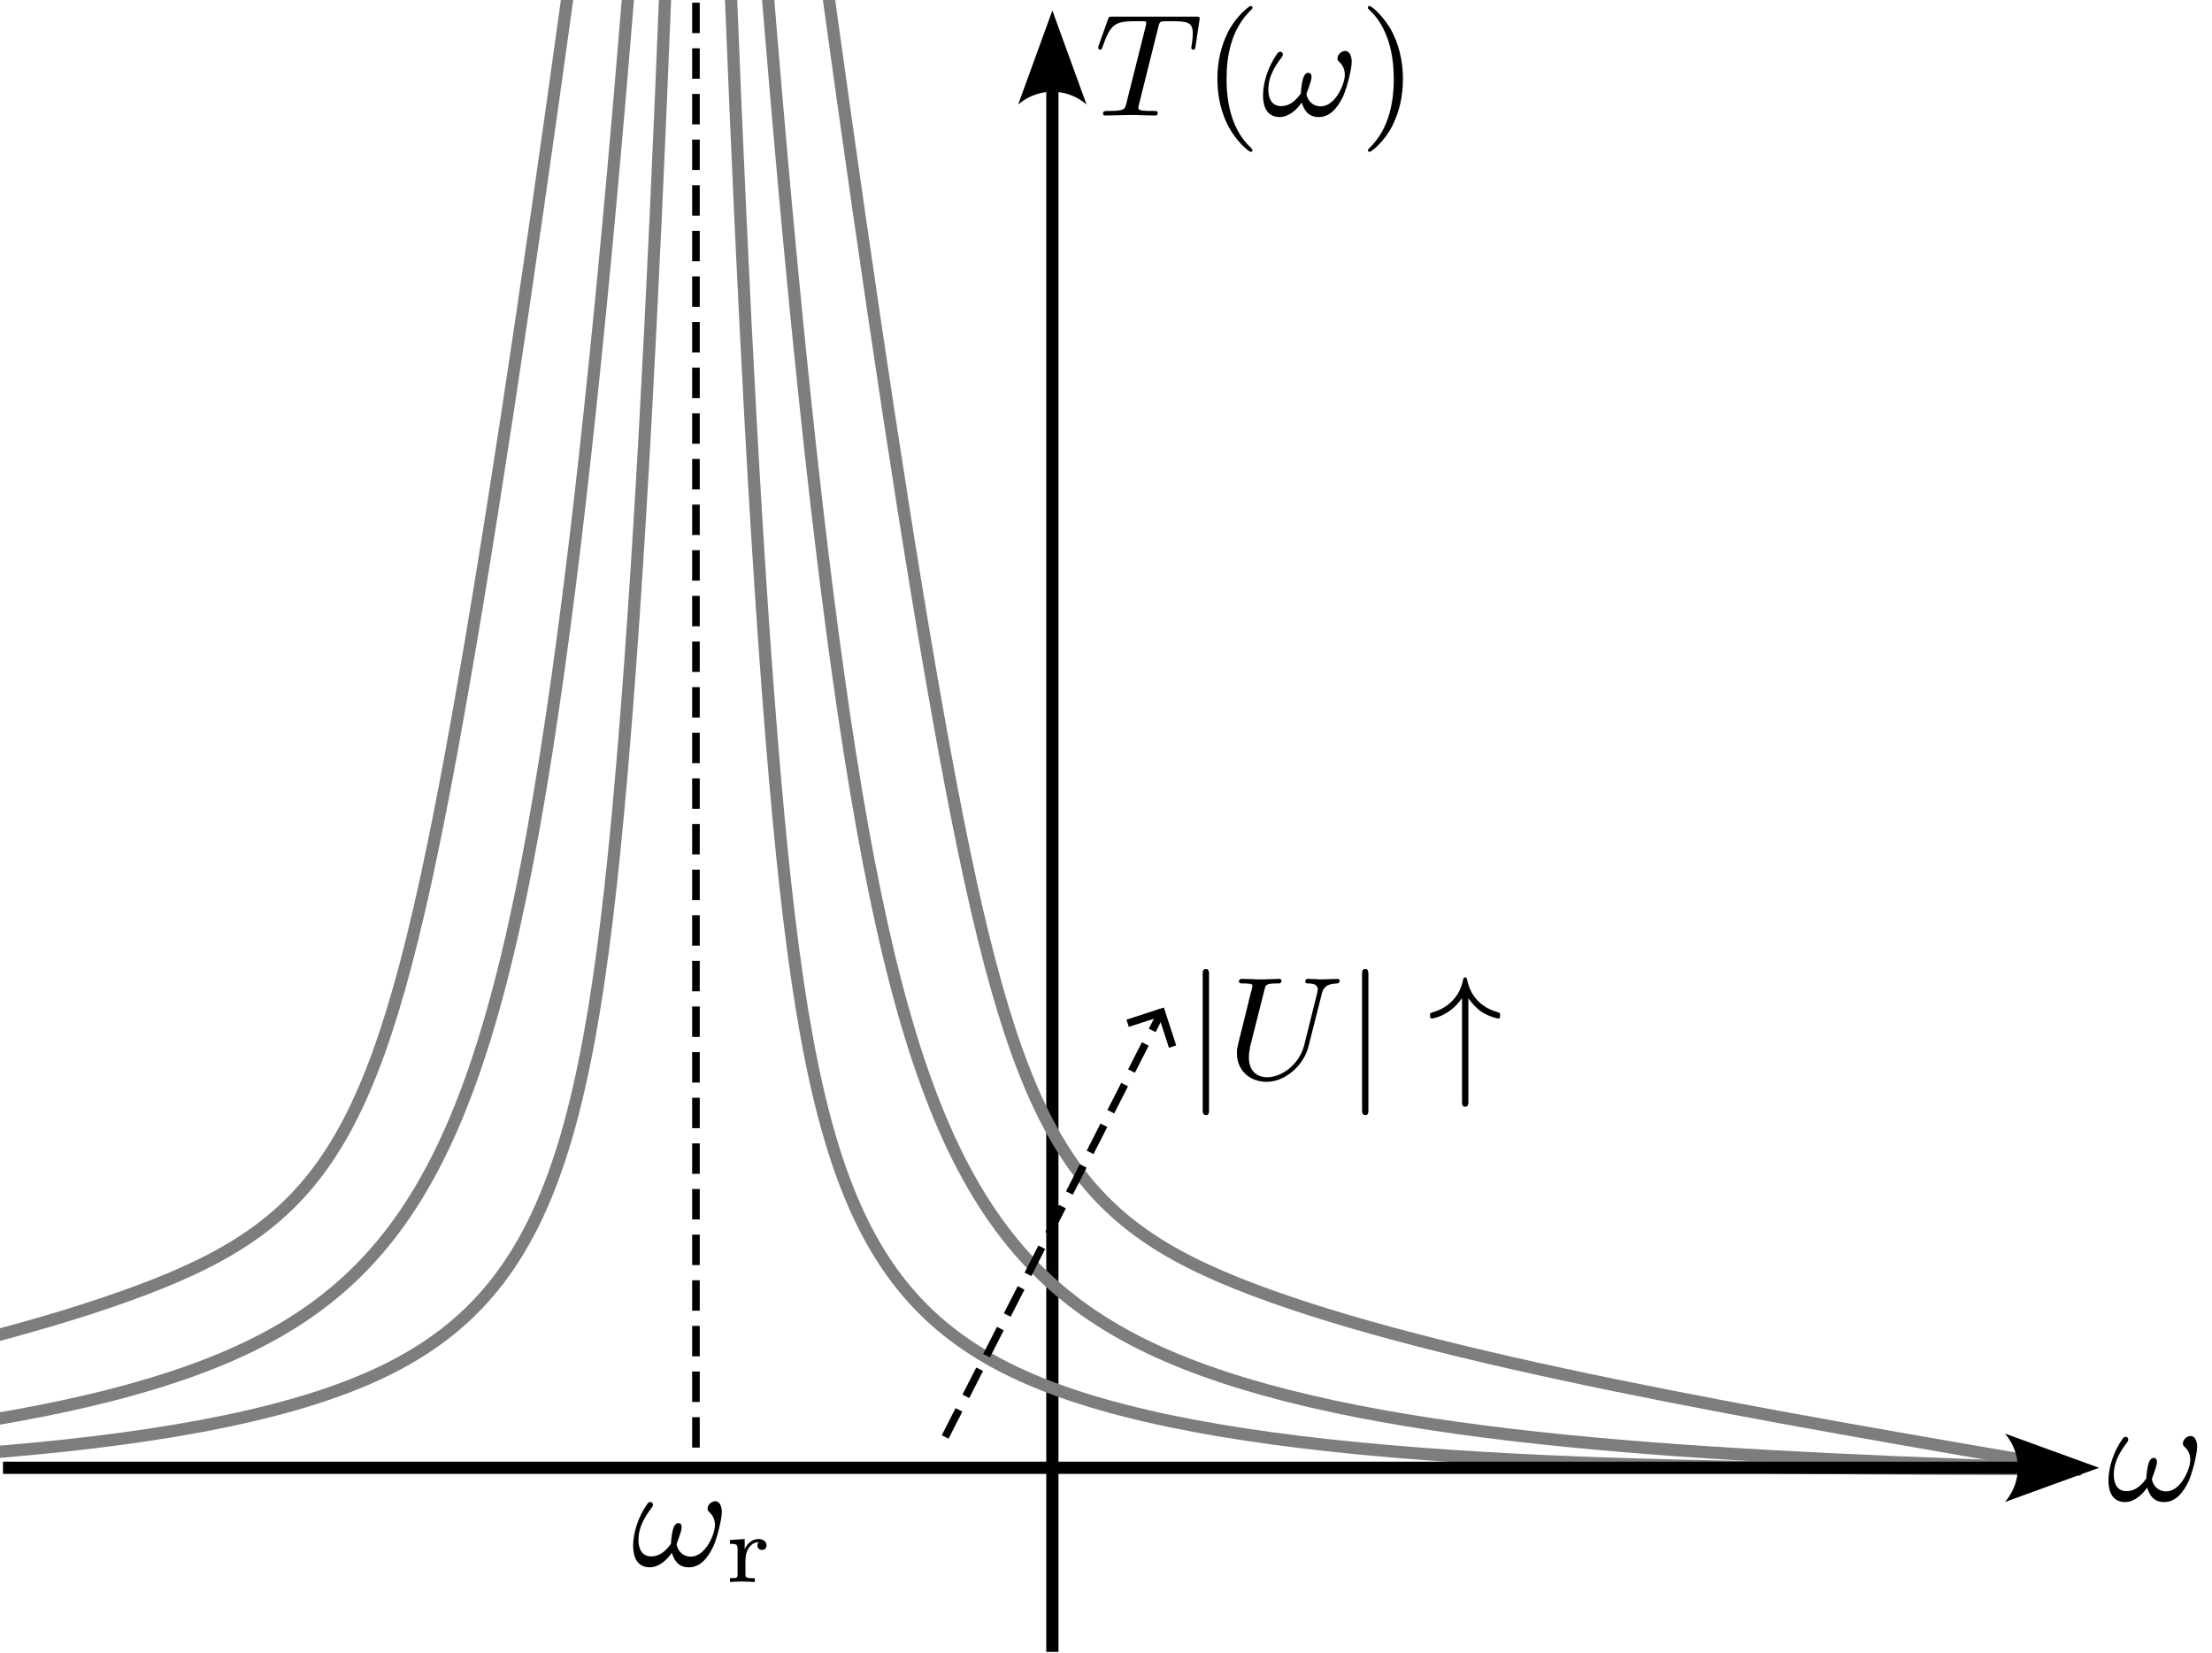 <?xml version="1.0" encoding="UTF-8" standalone="no"?>
<!-- Created with Inkscape (http://www.inkscape.org/) -->

<svg
   width="48mm"
   height="35.868mm"
   viewBox="0 0 48 35.868"
   version="1.1"
   id="svg1"
   inkscape:version="1.3.2 (091e20e, 2023-11-25, custom)"
   sodipodi:docname="Series_DC_machine_torque_speed.svg"
   xmlns:inkscape="http://www.inkscape.org/namespaces/inkscape"
   xmlns:sodipodi="http://sodipodi.sourceforge.net/DTD/sodipodi-0.dtd"
   xmlns="http://www.w3.org/2000/svg"
   xmlns:svg="http://www.w3.org/2000/svg">
  <sodipodi:namedview
     id="namedview1"
     pagecolor="#505050"
     bordercolor="#eeeeee"
     borderopacity="1"
     inkscape:showpageshadow="0"
     inkscape:pageopacity="0"
     inkscape:pagecheckerboard="0"
     inkscape:deskcolor="#505050"
     inkscape:document-units="mm"
     inkscape:zoom="4.1157408"
     inkscape:cx="81.880765"
     inkscape:cy="41.912261"
     inkscape:window-width="2560"
     inkscape:window-height="1351"
     inkscape:window-x="2551"
     inkscape:window-y="-9"
     inkscape:window-maximized="1"
     inkscape:current-layer="layer1" />
  <defs
     id="defs1">
    <marker
       style="overflow:visible"
       id="ArrowWide"
       refX="0"
       refY="0"
       orient="auto-start-reverse"
       inkscape:stockid="Wide arrow"
       markerWidth="1"
       markerHeight="1"
       viewBox="0 0 1 1"
       inkscape:isstock="true"
       inkscape:collect="always"
       preserveAspectRatio="xMidYMid">
      <path
         style="fill:none;stroke:context-stroke;stroke-width:1;stroke-linecap:butt"
         d="M 3,-3 0,0 3,3"
         transform="rotate(180,0.125,0)"
         sodipodi:nodetypes="ccc"
         id="path5" />
    </marker>
    <inkscape:path-effect
       effect="bspline"
       id="path-effect3"
       is_visible="true"
       lpeversion="1.3"
       weight="33.333"
       steps="2"
       helper_size="0"
       apply_no_weight="true"
       apply_with_weight="true"
       only_selected="false"
       uniform="false" />
    <inkscape:path-effect
       effect="bspline"
       id="path-effect111"
       is_visible="true"
       lpeversion="1.3"
       weight="33.333"
       steps="2"
       helper_size="0"
       apply_no_weight="true"
       apply_with_weight="true"
       only_selected="false"
       uniform="false" />
    <inkscape:path-effect
       effect="bspline"
       id="path-effect31"
       is_visible="true"
       lpeversion="1.3"
       weight="33.333"
       steps="2"
       helper_size="0"
       apply_no_weight="true"
       apply_with_weight="true"
       only_selected="false"
       uniform="false" />
    <inkscape:path-effect
       effect="bspline"
       id="path-effect2-4-7-0"
       is_visible="true"
       lpeversion="1.3"
       weight="33.333"
       steps="2"
       helper_size="0"
       apply_no_weight="true"
       apply_with_weight="true"
       only_selected="false"
       uniform="false" />
    <inkscape:path-effect
       effect="bspline"
       id="path-effect2-4-7"
       is_visible="true"
       lpeversion="1.3"
       weight="33.333"
       steps="2"
       helper_size="0"
       apply_no_weight="true"
       apply_with_weight="true"
       only_selected="false"
       uniform="false" />
    <inkscape:path-effect
       effect="bspline"
       id="path-effect2-4"
       is_visible="true"
       lpeversion="1.3"
       weight="33.333"
       steps="2"
       helper_size="0"
       apply_no_weight="true"
       apply_with_weight="true"
       only_selected="false"
       uniform="false" />
    <inkscape:path-effect
       effect="bspline"
       id="path-effect2-5-3-2"
       is_visible="true"
       lpeversion="1.3"
       weight="33.333"
       steps="2"
       helper_size="0"
       apply_no_weight="true"
       apply_with_weight="true"
       only_selected="false"
       uniform="false" />
    <inkscape:path-effect
       effect="bspline"
       id="path-effect2-5-3"
       is_visible="true"
       lpeversion="1.3"
       weight="33.333"
       steps="2"
       helper_size="0"
       apply_no_weight="true"
       apply_with_weight="true"
       only_selected="false"
       uniform="false" />
    <inkscape:path-effect
       effect="bspline"
       id="path-effect2-5"
       is_visible="true"
       lpeversion="1.3"
       weight="33.333"
       steps="2"
       helper_size="0"
       apply_no_weight="true"
       apply_with_weight="true"
       only_selected="false"
       uniform="false" />
    <inkscape:path-effect
       effect="bspline"
       id="path-effect2"
       is_visible="true"
       lpeversion="1.3"
       weight="33.333"
       steps="2"
       helper_size="0"
       apply_no_weight="true"
       apply_with_weight="true"
       only_selected="false"
       uniform="false" />
    <marker
       style="overflow:visible"
       id="ConcaveTriangle-4"
       refX="0"
       refY="0"
       orient="auto-start-reverse"
       inkscape:stockid="Concave triangle arrow"
       markerWidth="1"
       markerHeight="1"
       viewBox="0 0 1 1"
       inkscape:isstock="true"
       inkscape:collect="always"
       preserveAspectRatio="xMidYMid">
      <path
         transform="scale(0.7)"
         d="M -2,-4 9,0 -2,4 c 2,-2.33 2,-5.66 0,-8 z"
         style="fill:context-stroke;fill-rule:evenodd;stroke:none"
         id="path7-4" />
    </marker>
    <marker
       style="overflow:visible"
       id="ConcaveTriangle"
       refX="0"
       refY="0"
       orient="auto-start-reverse"
       inkscape:stockid="Concave triangle arrow"
       markerWidth="1"
       markerHeight="1"
       viewBox="0 0 1 1"
       inkscape:isstock="true"
       inkscape:collect="always"
       preserveAspectRatio="xMidYMid">
      <path
         transform="scale(0.7)"
         d="M -2,-4 9,0 -2,4 c 2,-2.33 2,-5.66 0,-8 z"
         style="fill:context-stroke;fill-rule:evenodd;stroke:none"
         id="path7" />
    </marker>
    <inkscape:path-effect
       effect="bspline"
       id="path-effect35"
       is_visible="true"
       lpeversion="1.3"
       weight="33.333"
       steps="2"
       helper_size="0"
       apply_no_weight="true"
       apply_with_weight="true"
       only_selected="false"
       uniform="false" />
    <inkscape:path-effect
       effect="bspline"
       id="path-effect2-4-7-0-3"
       is_visible="true"
       lpeversion="1.3"
       weight="33.333"
       steps="2"
       helper_size="0"
       apply_no_weight="true"
       apply_with_weight="true"
       only_selected="false"
       uniform="false" />
    <inkscape:path-effect
       effect="bspline"
       id="path-effect2-4-7-0-8"
       is_visible="true"
       lpeversion="1.3"
       weight="33.333"
       steps="2"
       helper_size="0"
       apply_no_weight="true"
       apply_with_weight="true"
       only_selected="false"
       uniform="false" />
    <inkscape:path-effect
       effect="bspline"
       id="path-effect2-4-7-0-3-1"
       is_visible="true"
       lpeversion="1.3"
       weight="33.333"
       steps="2"
       helper_size="0"
       apply_no_weight="true"
       apply_with_weight="true"
       only_selected="false"
       uniform="false" />
    <inkscape:path-effect
       effect="bspline"
       id="path-effect3-1"
       is_visible="true"
       lpeversion="1.3"
       weight="33.333"
       steps="2"
       helper_size="0"
       apply_no_weight="true"
       apply_with_weight="true"
       only_selected="false"
       uniform="false" />
    <inkscape:path-effect
       effect="bspline"
       id="path-effect3-1-5"
       is_visible="true"
       lpeversion="1.3"
       weight="33.333"
       steps="2"
       helper_size="0"
       apply_no_weight="true"
       apply_with_weight="true"
       only_selected="false"
       uniform="false" />
    <inkscape:path-effect
       effect="bspline"
       id="path-effect3-1-5-2"
       is_visible="true"
       lpeversion="1.3"
       weight="33.333"
       steps="2"
       helper_size="0"
       apply_no_weight="true"
       apply_with_weight="true"
       only_selected="false"
       uniform="false" />
    <inkscape:path-effect
       effect="bspline"
       id="path-effect3-18"
       is_visible="true"
       lpeversion="1.3"
       weight="33.333"
       steps="2"
       helper_size="0"
       apply_no_weight="true"
       apply_with_weight="true"
       only_selected="false"
       uniform="false" />
    <inkscape:path-effect
       effect="bspline"
       id="path-effect3-1-9"
       is_visible="true"
       lpeversion="1.3"
       weight="33.333"
       steps="2"
       helper_size="0"
       apply_no_weight="true"
       apply_with_weight="true"
       only_selected="false"
       uniform="false" />
  </defs>
  <g
     inkscape:label="Ebene 1"
     inkscape:groupmode="layer"
     id="layer1"
     transform="translate(-110.586,-157.768)">
    <path
       style="fill:#000000;fill-rule:evenodd;stroke:#000100;stroke-width:0.265;stroke-linecap:square;stroke-miterlimit:3.9;stroke-dasharray:none;marker-end:url(#ConcaveTriangle-4)"
       d="M 133.422,193.477 V 159.665"
       id="path1-3" />
    <g
       inkscape:label=""
       transform="translate(156.338,188.218)"
       id="g16">
      <g
         fill="#000000"
         fill-opacity="1"
         id="g11"
         transform="matrix(0.353,0,0,0.353,-0.747,-0.635)">
        <g
           id="g10"
           transform="translate(1.993,7.77)">
          <path
             d="m 5.578,-3.312 c 0,-0.266 -0.094,-0.656 -0.406,-0.656 -0.234,0 -0.469,0.234 -0.469,0.453 0,0.141 0.047,0.156 0.125,0.234 C 4.938,-3.172 5.156,-2.938 5.156,-2.5 c 0,0.547 -0.578,1.938 -1.484,1.938 -0.5,0 -0.797,-0.359 -0.875,-0.734 0,-0.125 0.312,-0.766 0.312,-1.094 0,-0.125 -0.062,-0.234 -0.203,-0.234 -0.078,0 -0.156,0.047 -0.203,0.109 -0.172,0.203 -0.25,0.938 -0.25,1.156 -0.297,0.422 -0.672,0.781 -1.219,0.781 -0.578,0 -0.781,-0.484 -0.781,-1 0,-0.688 0.266,-1.281 0.844,-2.031 C 1.344,-3.688 1.344,-3.719 1.344,-3.766 c 0,-0.078 -0.078,-0.156 -0.156,-0.156 -0.094,0 -0.172,0.078 -0.203,0.141 -0.5,0.703 -0.859,1.688 -0.859,2.547 0,0.703 0.25,1.328 1.031,1.328 0.562,0 1.078,-0.484 1.344,-0.891 0.125,0.359 0.328,0.891 1.047,0.891 0.703,0 1.156,-0.562 1.5,-1.266 C 5.203,-1.531 5.312,-1.906 5.406,-2.281 5.5,-2.672 5.578,-3.047 5.578,-3.312 Z m 0,0"
             id="path6" />
        </g>
      </g>
    </g>
    <g
       inkscape:label=""
       transform="translate(126.763,157.896)"
       id="g91">
      <g
         fill="#000000"
         fill-opacity="1"
         id="g82"
         transform="matrix(0.353,0,0,0.353,-0.813,-0.699)">
        <g
           id="g81"
           transform="translate(23.751,8.717)">
          <path
             d="m 3.938,-5.469 c 0.047,-0.188 0.078,-0.281 0.219,-0.312 0.078,-0.016 0.359,-0.016 0.547,-0.016 1.031,0 1.344,0.062 1.344,0.766 0,0.109 0,0.25 -0.078,0.781 l -0.016,0.078 c 0,0.062 0.031,0.125 0.125,0.125 0.109,0 0.125,-0.094 0.141,-0.219 l 0.234,-1.562 c 0.016,-0.031 0.016,-0.094 0.016,-0.125 0,-0.125 -0.078,-0.125 -0.25,-0.125 H 1.109 c -0.219,0 -0.219,0.016 -0.281,0.188 l -0.562,1.578 c -0.031,0.109 -0.031,0.141 -0.031,0.141 0,0.047 0.031,0.125 0.109,0.125 0.109,0 0.125,-0.062 0.172,-0.219 0.5,-1.406 0.781,-1.531 2.078,-1.531 H 2.938 c 0.25,0 0.25,0.031 0.25,0.109 0,0.047 -0.016,0.109 -0.031,0.188 l -1.203,4.797 c -0.078,0.312 -0.109,0.422 -1.062,0.422 -0.281,0 -0.359,0 -0.359,0.172 C 0.531,0 0.641,0 0.688,0 c 0.234,0 0.484,-0.016 0.734,-0.016 0.25,0 0.5,-0.016 0.75,-0.016 0.406,0 0.422,0 0.75,0.016 C 3.047,-0.016 3.625,0 3.703,0 c 0.078,0 0.188,0 0.188,-0.156 0,-0.125 -0.078,-0.125 -0.297,-0.125 -0.234,0 -0.344,0 -0.578,-0.016 -0.203,-0.031 -0.312,-0.031 -0.312,-0.188 0,-0.047 0.016,-0.109 0.031,-0.172 z m 0,0"
             id="path80" />
        </g>
      </g>
      <g
         fill="#000000"
         fill-opacity="1"
         id="g84"
         transform="matrix(0.353,0,0,0.353,-0.813,-0.699)">
        <g
           id="g83"
           transform="translate(30.407,8.717)">
          <path
             d="M 3.062,2.141 C 3.062,2.094 3.031,2.062 2.984,2 1.828,0.938 1.469,-0.672 1.469,-2.25 1.469,-3.625 1.734,-5.312 3,-6.516 3.047,-6.562 3.062,-6.578 3.062,-6.625 c 0,-0.062 -0.047,-0.109 -0.109,-0.109 -0.109,0 -0.922,0.656 -1.406,1.625 C 1.125,-4.25 0.906,-3.312 0.906,-2.25 c 0,0.641 0.078,1.672 0.578,2.719 0.531,1.109 1.359,1.766 1.469,1.766 0.062,0 0.109,-0.031 0.109,-0.094 z m 0,0"
             id="path82" />
        </g>
      </g>
      <g
         fill="#000000"
         fill-opacity="1"
         id="g86"
         transform="matrix(0.353,0,0,0.353,-0.813,-0.699)">
        <g
           id="g85"
           transform="translate(33.991,8.717)">
          <path
             d="m 5.578,-3.312 c 0,-0.266 -0.094,-0.656 -0.406,-0.656 -0.234,0 -0.469,0.234 -0.469,0.453 0,0.141 0.047,0.156 0.125,0.234 C 4.938,-3.172 5.156,-2.938 5.156,-2.5 c 0,0.547 -0.578,1.938 -1.484,1.938 -0.5,0 -0.797,-0.359 -0.875,-0.734 0,-0.125 0.312,-0.766 0.312,-1.094 0,-0.125 -0.062,-0.234 -0.203,-0.234 -0.078,0 -0.156,0.047 -0.203,0.109 -0.172,0.203 -0.25,0.938 -0.25,1.156 -0.297,0.422 -0.672,0.781 -1.219,0.781 -0.578,0 -0.781,-0.484 -0.781,-1 0,-0.688 0.266,-1.281 0.844,-2.031 C 1.344,-3.688 1.344,-3.719 1.344,-3.766 c 0,-0.078 -0.078,-0.156 -0.156,-0.156 -0.094,0 -0.172,0.078 -0.203,0.141 -0.5,0.703 -0.859,1.688 -0.859,2.547 0,0.703 0.25,1.328 1.031,1.328 0.562,0 1.078,-0.484 1.344,-0.891 0.125,0.359 0.328,0.891 1.047,0.891 0.703,0 1.156,-0.562 1.5,-1.266 C 5.203,-1.531 5.312,-1.906 5.406,-2.281 5.5,-2.672 5.578,-3.047 5.578,-3.312 Z m 0,0"
             id="path84" />
        </g>
      </g>
      <g
         fill="#000000"
         fill-opacity="1"
         id="g88"
         transform="matrix(0.353,0,0,0.353,-0.813,-0.699)">
        <g
           id="g87"
           transform="translate(40.046,8.717)">
          <path
             d="M 2.672,-2.25 C 2.672,-2.984 2.562,-3.969 2.094,-4.969 1.562,-6.078 0.734,-6.734 0.625,-6.734 c -0.094,0 -0.109,0.078 -0.109,0.109 0,0.047 0.016,0.062 0.078,0.125 0.531,0.469 1.516,1.688 1.516,4.25 0,1.281 -0.234,3.062 -1.531,4.281 -0.016,0.016 -0.062,0.062 -0.062,0.109 0,0.016 0.016,0.094 0.109,0.094 0.109,0 0.922,-0.641 1.406,-1.625 C 2.453,-0.25 2.672,-1.172 2.672,-2.25 Z m 0,0"
             id="path86" />
        </g>
      </g>
    </g>
    <path
       style="fill:none;fill-rule:evenodd;stroke:#7d7d7d;stroke-width:0.265;stroke-linecap:square;stroke-miterlimit:3.9;stroke-opacity:1"
       d="m 120.14,136.283 c 0.958,14.542 1.915,29.083 3.298,37.848 1.383,8.765 3.19,11.754 7.693,13.376 4.502,1.622 11.699,1.878 18.895,2.134"
       id="path3"
       inkscape:path-effect="#path-effect3"
       inkscape:original-d="m 120.13972,136.28274 c 0.95758,14.54158 1.91514,29.08287 2.87274,43.62474 1.80773,2.98855 3.61535,5.97693 5.42308,8.96549 7.19679,0.2558 14.3933,0.5116 21.58996,0.7674"
       sodipodi:nodetypes="cccc"
       transform="translate(5.594)" />
    <path
       style="fill:none;fill-rule:evenodd;stroke:#7d7d7d;stroke-width:0.265;stroke-linecap:square;stroke-miterlimit:3.9;stroke-opacity:1"
       d="m 120.14,136.283 c 0.448,14.737 0.895,29.473 1.668,38.362 0.773,8.889 1.871,11.93 6.629,13.454 4.757,1.525 13.173,1.533 21.589,1.542"
       id="path3-4"
       inkscape:path-effect="#path-effect3-1"
       inkscape:original-d="m 120.13972,136.28274 c 0.44764,14.73659 0.89527,29.47289 1.34292,44.20977 1.09838,3.04088 2.19669,6.08158 3.29507,9.12246 8.41609,0.008 16.83186,0.0169 25.24779,0.0254"
       sodipodi:nodetypes="cccc"
       transform="translate(5.594)" />
    <path
       style="fill:none;fill-rule:evenodd;stroke:#7d7d7d;stroke-width:0.265;stroke-linecap:square;stroke-miterlimit:3.9;stroke-opacity:1"
       d="m 120.14,136.283 c 1.91,14.744 3.82,29.488 5.35,37.79 1.531,8.302 2.682,10.161 6.708,11.681 4.026,1.521 10.927,2.704 17.827,3.886"
       id="path3-4-0"
       inkscape:path-effect="#path-effect3-1-5"
       inkscape:original-d="m 120.13972,136.28274 c 1.90983,14.74416 3.81963,29.48804 5.72951,44.2325 1.15141,1.85898 2.30276,3.71784 3.45417,5.57682 6.90083,1.1828 13.8014,2.36554 20.7021,3.54831"
       sodipodi:nodetypes="cccc"
       transform="translate(5.594)" />
    <path
       style="fill:none;fill-rule:evenodd;stroke:#7d7d7d;stroke-width:0.265;stroke-linecap:square;stroke-miterlimit:3.9;stroke-opacity:1"
       d="m 120.14,136.283 c 0.958,14.542 1.915,29.083 3.298,37.848 1.383,8.765 3.19,11.754 7.693,13.376 4.502,1.622 11.699,1.878 18.895,2.134"
       id="path3-9"
       inkscape:path-effect="#path-effect3-18"
       inkscape:original-d="m 120.13972,136.28274 c 0.95758,14.54158 1.91514,29.08287 2.87274,43.62474 1.80773,2.98855 3.61535,5.97693 5.42308,8.96549 7.19679,0.2558 14.3933,0.5116 21.58996,0.7674"
       sodipodi:nodetypes="cccc"
       transform="matrix(-1,0,0,1,245.873,0)" />
    <path
       style="fill:none;fill-rule:evenodd;stroke:#7d7d7d;stroke-width:0.265;stroke-linecap:square;stroke-miterlimit:3.9;stroke-opacity:1"
       d="m 120.14,136.283 c 0.448,14.737 0.895,29.473 1.668,38.362 0.773,8.889 1.871,11.93 6.629,13.454 4.757,1.525 13.173,1.533 21.589,1.542"
       id="path3-4-9"
       inkscape:path-effect="#path-effect3-1-9"
       inkscape:original-d="m 120.13972,136.28274 c 0.44764,14.73659 0.89527,29.47289 1.34292,44.20977 1.09838,3.04088 2.19669,6.08158 3.29507,9.12246 8.41609,0.008 16.83186,0.0169 25.24779,0.0254"
       sodipodi:nodetypes="cccc"
       transform="matrix(-1,0,0,1,245.873,0)" />
    <path
       style="fill:none;fill-rule:evenodd;stroke:#7d7d7d;stroke-width:0.265;stroke-linecap:square;stroke-miterlimit:3.9;stroke-opacity:1"
       d="m 120.14,136.283 c 1.91,14.744 3.82,29.488 5.35,37.79 1.531,8.302 2.682,10.161 6.708,11.681 4.026,1.521 10.927,2.704 17.827,3.886"
       id="path3-4-0-1"
       inkscape:path-effect="#path-effect3-1-5-2"
       inkscape:original-d="m 120.13972,136.28274 c 1.90983,14.74416 3.81963,29.48804 5.72951,44.2325 1.15141,1.85898 2.30276,3.71784 3.45417,5.57682 6.90083,1.1828 13.8014,2.36554 20.7021,3.54831"
       sodipodi:nodetypes="cccc"
       transform="matrix(-1,0,0,1,245.873,0)" />
    <path
       style="fill:#000000;fill-rule:evenodd;stroke:#000100;stroke-width:0.265;stroke-linecap:square;stroke-miterlimit:3.9;stroke-dasharray:none;marker-end:url(#ConcaveTriangle)"
       d="m 110.783,189.615 h 43.682"
       id="path1" />
    <path
       style="fill:none;fill-rule:evenodd;stroke:#000000;stroke-width:0.165;stroke-linecap:square;stroke-miterlimit:3.9;stroke-dasharray:0.495, 0.495;stroke-dashoffset:0;stroke-opacity:1;marker-end:url(#ArrowWide)"
       d="m 131.133,188.873 4.637,-9.104"
       id="path4" />
    <g
       inkscape:label=""
       transform="translate(136.683,178.791)"
       id="g12">
      <g
         fill="#000000"
         fill-opacity="1"
         id="g4"
         transform="matrix(0.353,0,0,0.353,-1.083,-0.699)">
        <g
           id="use3"
           transform="translate(1.993,8.717)">
          <path
             d="m 1.469,-6.391 c 0,-0.156 0,-0.344 -0.188,-0.344 -0.203,0 -0.203,0.172 -0.203,0.344 V 1.906 c 0,0.156 0,0.344 0.203,0.344 0.188,0 0.188,-0.172 0.188,-0.344 z m 0,0"
             id="path8" />
        </g>
      </g>
      <g
         fill="#000000"
         fill-opacity="1"
         id="g5"
         transform="matrix(0.353,0,0,0.353,-1.083,-0.699)">
        <g
           id="use4"
           transform="translate(4.552,8.717)">
          <path
             d="m 5.828,-5.156 c 0.078,-0.375 0.25,-0.672 0.953,-0.688 0.047,0 0.156,-0.016 0.156,-0.172 0,-0.062 -0.047,-0.109 -0.125,-0.109 -0.188,0 -0.703,0.031 -0.891,0.031 -0.234,0 -0.25,0 -0.453,-0.016 C 5.312,-6.109 5.125,-6.125 5,-6.125 c -0.047,0 -0.172,0 -0.172,0.156 0,0.125 0.109,0.125 0.172,0.125 0.344,0 0.594,0.078 0.594,0.375 0,0.047 -0.031,0.172 -0.031,0.188 l -0.797,3.203 c -0.312,1.25 -1.406,2 -2.297,2 -0.453,0 -1.109,-0.25 -1.109,-1.203 0,-0.219 0.031,-0.453 0.078,-0.688 l 0.875,-3.469 c 0.078,-0.344 0.109,-0.406 0.812,-0.406 0.141,0 0.234,0 0.234,-0.172 0,-0.078 -0.062,-0.109 -0.125,-0.109 L 2.656,-6.109 C 2.391,-6.094 2.375,-6.094 2.094,-6.094 c -0.297,0 -0.312,0 -0.578,-0.016 -0.172,0 -0.406,-0.016 -0.578,-0.016 -0.062,0 -0.188,0 -0.188,0.156 0,0.125 0.094,0.125 0.266,0.125 0.047,0 0.203,0 0.344,0.016 0.172,0.016 0.219,0.047 0.219,0.141 0,0.047 -0.078,0.375 -0.141,0.562 L 1.25,-4.344 C 1.172,-3.984 0.734,-2.312 0.703,-2.125 0.625,-1.844 0.625,-1.734 0.625,-1.547 c 0,1.047 0.781,1.75 1.828,1.75 C 3.609,0.203 4.75,-0.828 5.031,-2 Z m 0,0"
             id="path9" />
        </g>
      </g>
      <g
         fill="#000000"
         fill-opacity="1"
         id="g6"
         transform="matrix(0.353,0,0,0.353,-1.083,-0.699)">
        <g
           id="use5"
           transform="translate(11.789,8.717)">
          <path
             d="m 1.469,-6.391 c 0,-0.156 0,-0.344 -0.188,-0.344 -0.203,0 -0.203,0.172 -0.203,0.344 V 1.906 c 0,0.156 0,0.344 0.203,0.344 0.188,0 0.188,-0.172 0.188,-0.344 z m 0,0"
             id="path10" />
        </g>
      </g>
      <g
         fill="#000000"
         fill-opacity="1"
         id="g7"
         transform="matrix(0.353,0,0,0.353,-1.083,-0.699)">
        <g
           id="use6"
           transform="translate(16.904,8.717)">
          <path
             d="m 2.5,-4.938 c 0.281,0.422 0.609,0.672 0.703,0.766 0.531,0.375 1.094,0.484 1.141,0.484 0.109,0 0.109,-0.109 0.109,-0.188 0,-0.109 0,-0.156 -0.109,-0.188 C 2.766,-4.5 2.5,-5.703 2.406,-6.141 2.391,-6.172 2.344,-6.219 2.312,-6.219 c -0.094,0 -0.125,0.078 -0.125,0.094 C 2.125,-5.844 2.016,-5.281 1.5,-4.766 1.281,-4.531 0.906,-4.25 0.328,-4.078 0.156,-4.031 0.141,-4.031 0.141,-3.875 c 0,0.078 0,0.188 0.125,0.188 0.031,0 0.594,-0.094 1.141,-0.516 C 1.812,-4.5 2.078,-4.906 2.109,-4.938 v 6.344 c 0,0.156 0,0.328 0.188,0.328 C 2.5,1.734 2.5,1.562 2.5,1.406 Z m 0,0"
             id="path11" />
        </g>
      </g>
    </g>
    <path
       style="fill:none;fill-rule:evenodd;stroke:#000000;stroke-width:0.165;stroke-linecap:square;stroke-miterlimit:3.9;stroke-dasharray:0.495, 0.495;stroke-dashoffset:0;stroke-opacity:1"
       d="M 125.688,189.094 V 157.851"
       id="path12"
       sodipodi:nodetypes="cc" />
    <g
       inkscape:label=""
       transform="translate(124.324,190.34)"
       id="g17">
      <g
         fill="#000000"
         fill-opacity="1"
         id="g3"
         transform="matrix(0.353,0,0,0.353,-0.747,-0.665)">
        <g
           id="use2"
           transform="translate(1.993,5.853)">
          <path
             d="m 5.578,-3.312 c 0,-0.266 -0.094,-0.656 -0.406,-0.656 -0.234,0 -0.469,0.234 -0.469,0.453 0,0.141 0.047,0.156 0.125,0.234 C 4.938,-3.172 5.156,-2.938 5.156,-2.5 c 0,0.547 -0.578,1.938 -1.484,1.938 -0.5,0 -0.797,-0.359 -0.875,-0.734 0,-0.125 0.312,-0.766 0.312,-1.094 0,-0.125 -0.062,-0.234 -0.203,-0.234 -0.078,0 -0.156,0.047 -0.203,0.109 -0.172,0.203 -0.25,0.938 -0.25,1.156 -0.297,0.422 -0.672,0.781 -1.219,0.781 -0.578,0 -0.781,-0.484 -0.781,-1 0,-0.688 0.266,-1.281 0.844,-2.031 C 1.344,-3.688 1.344,-3.719 1.344,-3.766 c 0,-0.078 -0.078,-0.156 -0.156,-0.156 -0.094,0 -0.172,0.078 -0.203,0.141 -0.5,0.703 -0.859,1.688 -0.859,2.547 0,0.703 0.25,1.328 1.031,1.328 0.562,0 1.078,-0.484 1.344,-0.891 0.125,0.359 0.328,0.891 1.047,0.891 0.703,0 1.156,-0.562 1.5,-1.266 C 5.203,-1.531 5.312,-1.906 5.406,-2.281 5.5,-2.672 5.578,-3.047 5.578,-3.312 Z m 0,0"
             id="path13" />
        </g>
      </g>
      <g
         fill="#000000"
         fill-opacity="1"
         id="g15"
         transform="matrix(0.353,0,0,0.353,-0.747,-0.665)">
        <g
           id="g14"
           transform="translate(7.726,6.849)">
          <path
             d="m 1.297,-1.344 c 0,-0.547 0.281,-1.094 0.812,-1.109 -0.047,0.062 -0.078,0.125 -0.078,0.203 0,0.172 0.125,0.281 0.281,0.281 0.172,0 0.281,-0.109 0.281,-0.281 0,-0.234 -0.219,-0.391 -0.484,-0.391 -0.359,0 -0.672,0.219 -0.859,0.625 v -0.625 l -0.906,0.062 v 0.234 c 0.422,0 0.469,0.047 0.469,0.344 v 1.516 c 0,0.25 -0.047,0.25 -0.469,0.25 V 0 C 0.5,-0.016 0.938,-0.031 1.078,-0.031 1.375,-0.031 1.797,0 1.875,0 V -0.234 H 1.75 c -0.453,0 -0.453,-0.062 -0.453,-0.266 z m 0,0"
             id="path14" />
        </g>
      </g>
    </g>
  </g>
</svg>
